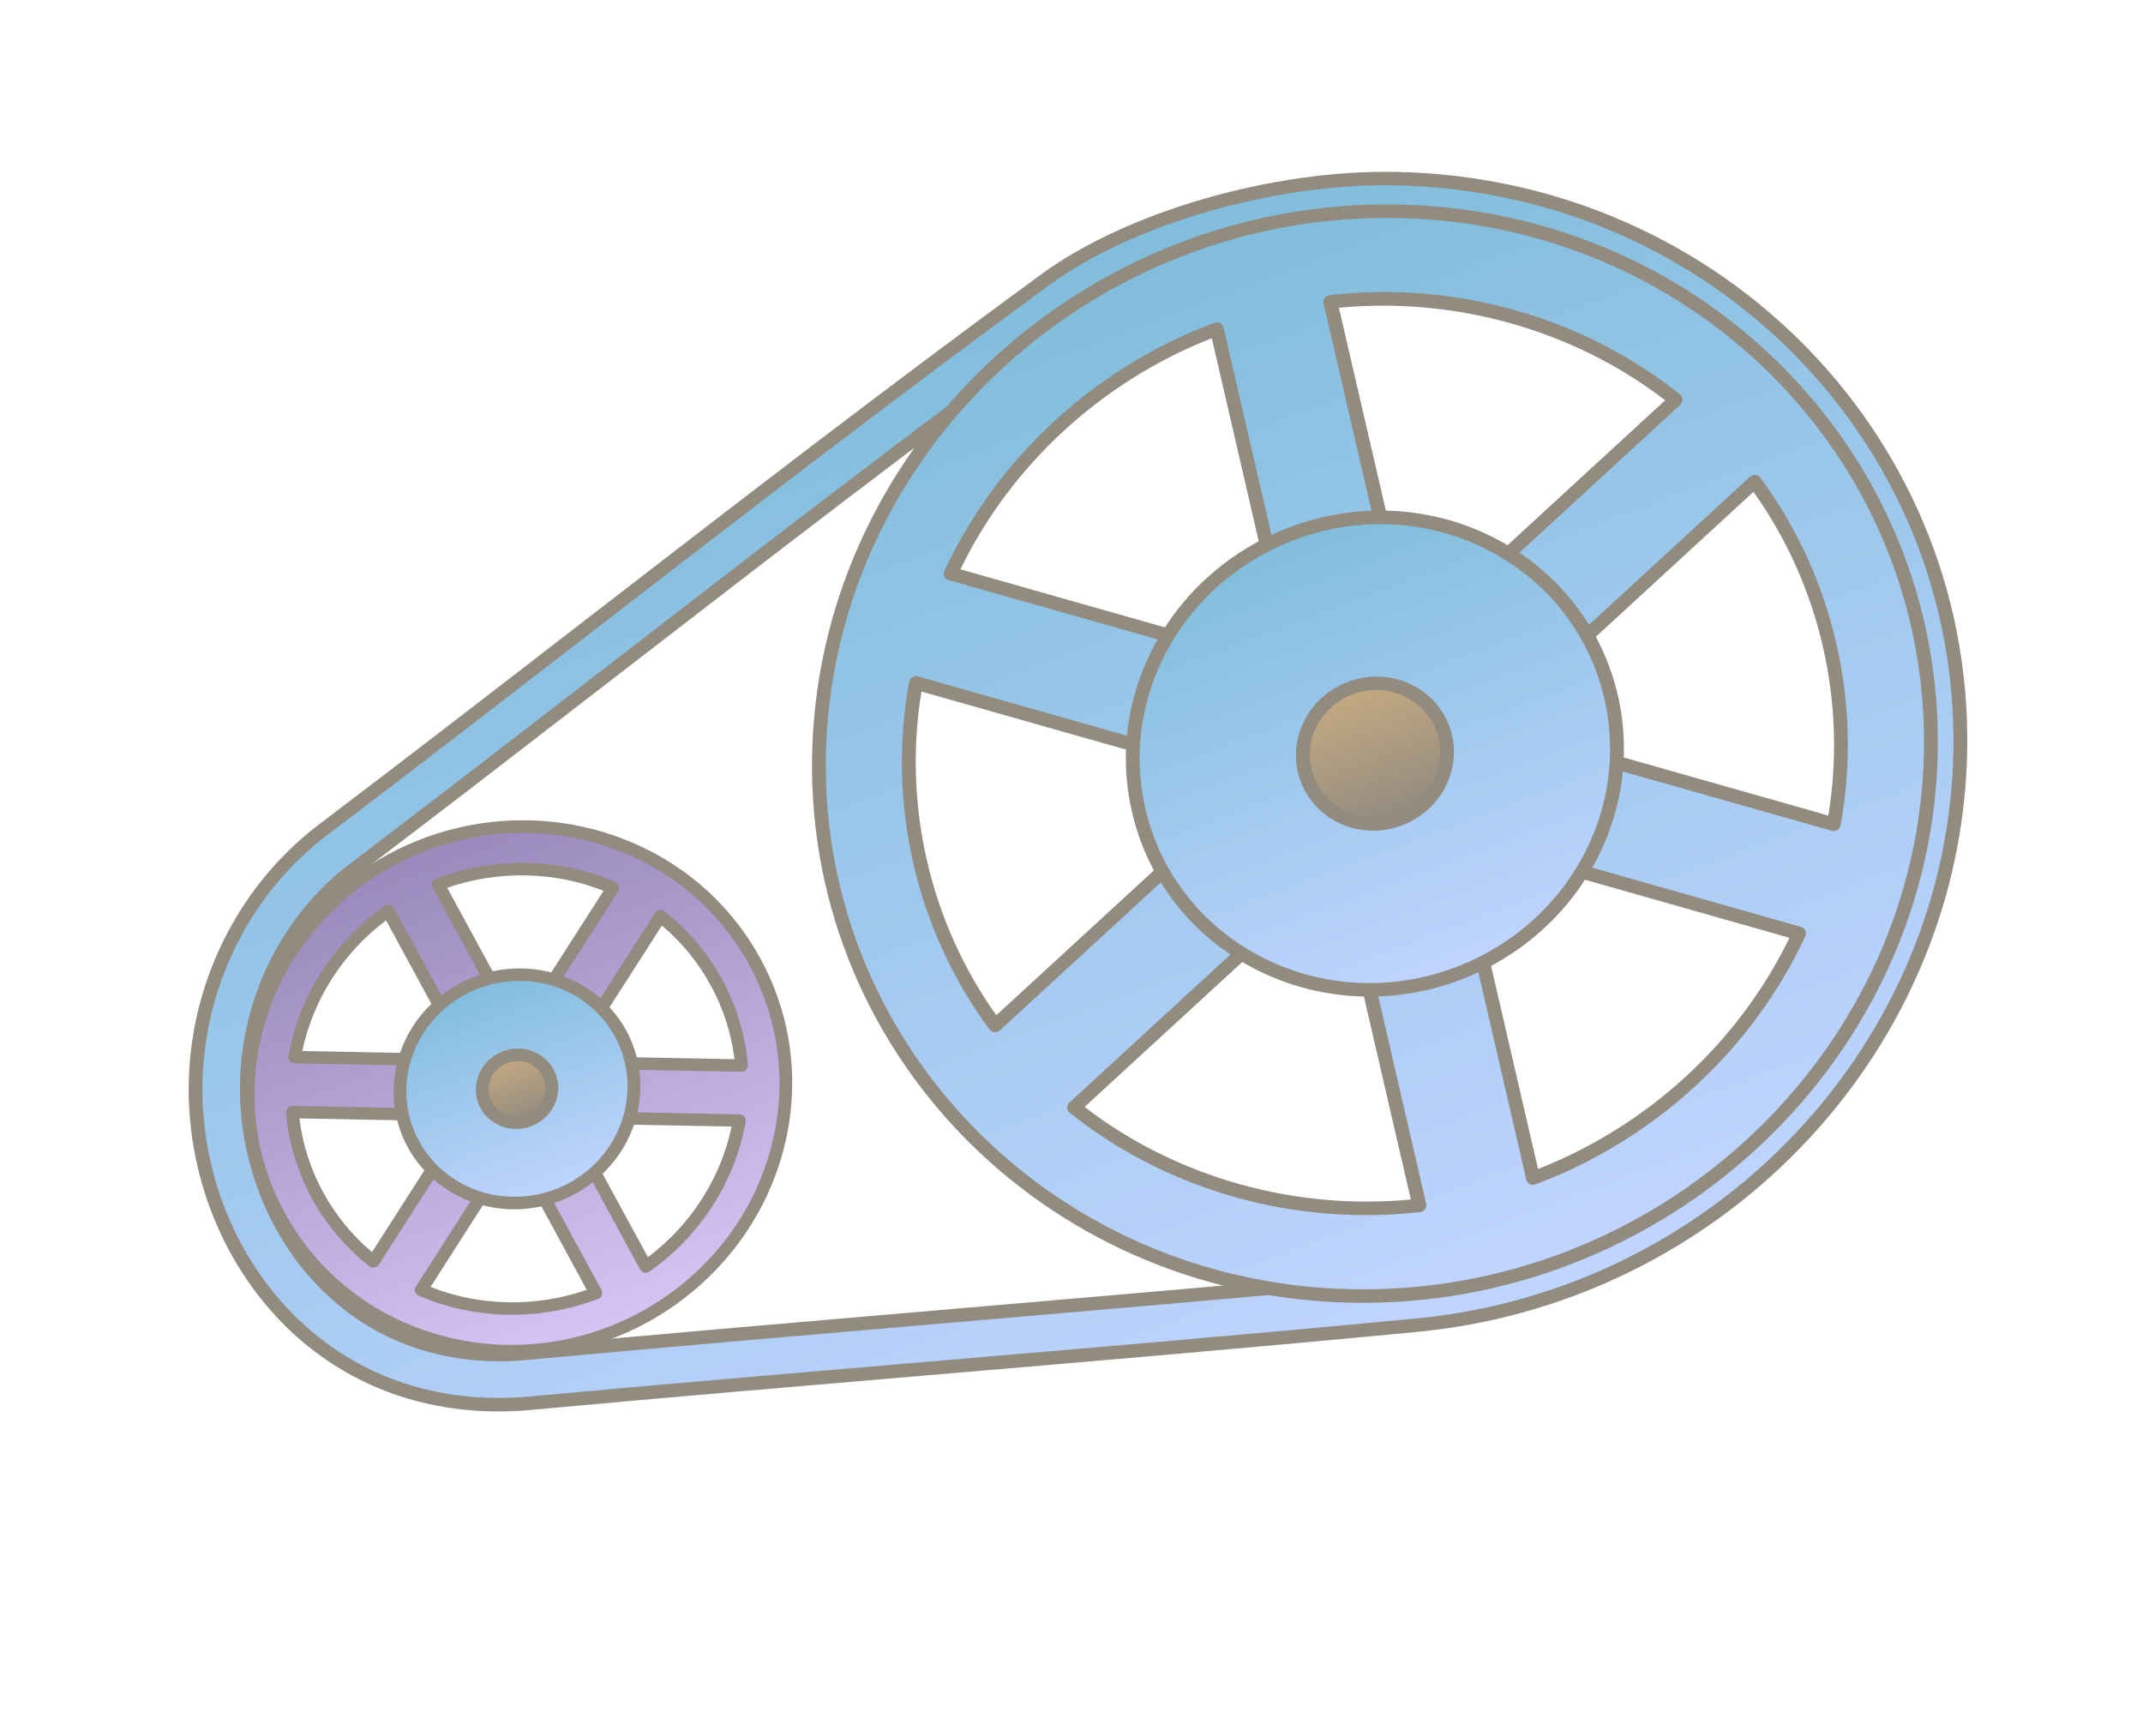 <svg width="100" height="81" viewBox="0 0 100 81" fill="none" xmlns="http://www.w3.org/2000/svg">
<g opacity="0.5">
<path fill-rule="evenodd" clip-rule="evenodd" d="M24.735 65.471C20.236 65.886 16.059 64.401 13.068 61.147C10.103 57.921 8.715 53.382 9.23 49.032C9.708 45.007 11.744 41.244 15.065 38.731C26.333 30.194 37.384 21.376 48.806 13.033C53.044 9.939 59.923 8.238 65.116 8.336C80.284 8.621 92.076 20.859 91.454 35.665C90.883 49.234 79.986 60.498 66.123 61.828C52.334 63.148 38.527 64.202 24.735 65.471ZM50.243 14.874C38.824 23.216 27.762 32.023 16.504 40.567C13.712 42.688 12.016 45.867 11.613 49.247C11.176 52.94 12.355 56.821 14.871 59.562C17.362 62.275 20.817 63.485 24.562 63.14C38.328 61.873 52.108 60.785 65.872 59.504C78.553 58.319 88.54 48.025 89.06 35.615C89.63 22.103 78.864 10.93 65.023 10.67C60.456 10.583 53.968 12.152 50.243 14.874Z" fill="url(#paint0_linear_776_7960)"/>
<path d="M12.823 61.359C15.454 64.221 18.958 65.775 22.959 65.854C23.55 65.864 24.155 65.842 24.757 65.788C30.94 65.219 37.233 64.684 43.319 64.167C50.803 63.532 58.543 62.872 66.149 62.143C80.18 60.799 91.199 49.419 91.777 35.671C92.408 20.716 80.454 8.311 65.133 8.02C59.394 7.91 52.605 9.868 48.618 12.778C41.412 18.04 34.238 23.582 27.302 28.937C23.239 32.077 19.035 35.323 14.873 38.477C11.584 40.972 9.408 44.805 8.912 48.998C8.379 53.485 9.84 58.106 12.826 61.358L12.823 61.359ZM9.549 49.058C10.028 45.036 12.108 41.358 15.26 38.971C19.425 35.815 23.628 32.566 27.695 29.428C34.631 24.073 41.8 18.537 48.999 13.278C52.876 10.447 59.5 8.542 65.106 8.647C80.073 8.932 91.746 21.051 91.132 35.66C90.567 49.084 79.804 60.2 66.099 61.516C58.496 62.243 50.759 62.902 43.276 63.537C37.189 64.054 30.897 64.589 24.71 65.159C24.131 65.212 23.553 65.235 22.988 65.223C19.168 65.151 15.822 63.667 13.308 60.934C10.441 57.813 9.037 53.373 9.55 49.062L9.549 49.058Z" fill="#261701"/>
<path d="M23.061 63.514C23.56 63.524 24.07 63.505 24.58 63.455C31.212 62.845 37.954 62.264 44.477 61.706C51.498 61.104 58.754 60.483 65.894 59.817C78.754 58.617 88.851 48.215 89.383 35.621C89.96 21.953 79.037 10.618 65.036 10.355C60.717 10.272 53.999 11.74 50.051 14.621C42.712 19.981 35.407 25.625 28.339 31.082C24.405 34.121 20.334 37.261 16.307 40.32C13.542 42.42 11.715 45.662 11.29 49.219C10.834 53.057 12.081 57.007 14.624 59.778C16.809 62.161 19.727 63.45 23.061 63.514ZM11.93 49.278C12.335 45.893 14.07 42.808 16.693 40.814C20.722 37.758 24.795 34.614 28.729 31.574C35.793 26.119 43.097 20.48 50.429 15.122C54.255 12.328 60.796 10.904 65.005 10.983C78.649 11.242 89.294 22.289 88.733 35.607C88.216 47.881 78.375 58.02 65.843 59.189C58.708 59.854 51.451 60.475 44.434 61.076C37.911 61.634 31.167 62.212 24.533 62.826C24.048 62.87 23.56 62.889 23.086 62.88C19.931 62.82 17.173 61.598 15.109 59.349C12.683 56.706 11.494 52.944 11.93 49.278Z" fill="#261701"/>
<path fill-rule="evenodd" clip-rule="evenodd" d="M67.841 38.985L71.536 54.97C77.039 52.919 81.522 48.799 83.952 43.554L67.844 38.984L67.841 38.985ZM62.535 40.256L50.121 51.667C54.584 55.239 60.423 56.893 66.23 56.237L62.535 40.256ZM58.851 36.433L46.439 47.847C43.06 43.282 41.718 37.487 42.743 31.863L58.851 36.433ZM60.472 31.335L56.776 15.351C51.273 17.402 46.787 21.524 44.36 26.767L60.472 31.335ZM65.777 30.065L78.19 18.65C73.729 15.082 67.888 13.425 62.081 14.08L65.776 30.062L65.777 30.065ZM69.461 33.888L81.875 22.477C85.254 27.043 86.592 32.838 85.57 38.458L69.461 33.888ZM63.09 60.466C48.776 60.193 37.644 48.642 38.231 34.671C38.82 20.695 50.907 9.586 65.219 9.856C79.541 10.13 90.672 21.678 90.083 35.654C89.493 49.629 77.406 60.738 63.091 60.47L63.09 60.466Z" fill="url(#paint1_linear_776_7960)"/>
<path d="M69.15 33.964C69.175 34.074 69.257 34.159 69.367 34.193L85.475 38.763C85.565 38.785 85.658 38.776 85.739 38.724C85.817 38.675 85.872 38.595 85.889 38.507C86.924 32.818 85.555 26.907 82.14 22.288C82.085 22.215 82.002 22.168 81.911 22.161C81.904 22.163 81.898 22.158 81.891 22.161C81.806 22.159 81.721 22.191 81.658 22.248L69.244 33.66C69.157 33.737 69.124 33.854 69.148 33.961L69.15 33.964ZM81.825 22.952C84.92 27.295 86.184 32.76 85.317 38.052L70.094 33.733L81.824 22.948L81.825 22.952Z" fill="#261701"/>
<path d="M65.999 30.296L78.412 18.881C78.481 18.818 78.517 18.729 78.515 18.641C78.512 18.552 78.472 18.466 78.4 18.407C74.668 15.421 69.917 13.725 65.022 13.63C64.034 13.613 63.032 13.66 62.05 13.771C61.958 13.783 61.875 13.829 61.818 13.903C61.764 13.975 61.745 14.068 61.763 14.159L65.458 30.14C65.484 30.25 65.566 30.335 65.675 30.369C65.787 30.398 65.908 30.371 65.99 30.291L65.999 30.296ZM62.48 14.36C67.932 13.838 73.472 15.417 77.702 18.677L65.972 29.461L62.479 14.357L62.48 14.36Z" fill="#261701"/>
<path d="M62.549 39.944C62.464 39.943 62.383 39.973 62.316 40.032L49.902 51.443C49.833 51.507 49.797 51.595 49.799 51.684C49.801 51.773 49.841 51.858 49.914 51.917C53.646 54.904 58.397 56.6 63.291 56.694C64.279 56.712 65.278 56.666 66.263 56.554C66.357 56.545 66.439 56.495 66.496 56.422C66.55 56.349 66.569 56.256 66.55 56.166L62.856 40.184C62.83 40.075 62.748 39.989 62.635 39.957C62.609 39.948 62.58 39.944 62.553 39.943L62.549 39.944ZM65.835 55.967C60.38 56.49 54.839 54.912 50.612 51.648L62.342 40.863L65.835 55.967Z" fill="#261701"/>
<path d="M46.406 48.162C46.491 48.172 46.59 48.138 46.659 48.075L59.072 36.66C59.159 36.583 59.192 36.466 59.167 36.359C59.142 36.249 59.059 36.164 58.947 36.132L42.838 31.561C42.812 31.553 42.783 31.549 42.756 31.548C42.693 31.545 42.63 31.561 42.574 31.597C42.495 31.645 42.441 31.726 42.423 31.814C41.388 37.503 42.758 43.414 46.172 48.033C46.227 48.106 46.31 48.153 46.402 48.16L46.406 48.162ZM42.999 32.267L58.222 36.587L46.492 47.371C43.397 43.028 42.133 37.563 42.999 32.267Z" fill="#261701"/>
<path d="M63.081 60.783C77.553 61.057 89.812 49.79 90.405 35.66C90.999 21.533 79.709 9.816 65.237 9.543C50.765 9.269 38.507 20.54 37.913 34.667C37.319 48.794 48.609 60.51 63.081 60.783ZM38.558 34.678C39.139 20.897 51.096 9.904 65.211 10.173C79.329 10.441 90.342 21.869 89.76 35.648C89.179 49.429 77.222 60.422 63.104 60.154C48.989 59.885 37.976 48.457 38.555 34.68L38.558 34.678Z" fill="#261701"/>
<path d="M71.382 55.248C71.463 55.289 71.558 55.295 71.646 55.262C77.199 53.191 81.794 48.969 84.245 43.676C84.284 43.594 84.284 43.501 84.245 43.418C84.206 43.336 84.134 43.277 84.047 43.25L67.938 38.68C67.912 38.671 67.883 38.667 67.856 38.666C67.77 38.664 67.689 38.695 67.622 38.754C67.535 38.831 67.502 38.948 67.527 39.055L71.222 55.039C71.243 55.125 71.302 55.2 71.38 55.242L71.382 55.248ZM68.28 39.437L83.503 43.757C81.139 48.632 76.895 52.536 71.77 54.542L68.277 39.438L68.28 39.437Z" fill="#261701"/>
<path d="M60.379 31.643C60.49 31.672 60.608 31.647 60.694 31.566C60.78 31.489 60.814 31.372 60.789 31.265L57.093 15.28C57.071 15.191 57.014 15.12 56.935 15.075C56.892 15.053 56.84 15.039 56.794 15.038C56.751 15.039 56.711 15.043 56.67 15.058C51.113 17.13 46.521 21.351 44.069 26.64C44.03 26.722 44.031 26.816 44.066 26.899C44.105 26.982 44.177 27.041 44.264 27.068L60.376 31.637L60.379 31.643ZM56.547 15.781L60.04 30.885L44.817 26.565C47.178 21.691 51.425 17.786 56.55 15.779L56.547 15.781Z" fill="#261701"/>
<path fill-rule="evenodd" clip-rule="evenodd" d="M73.704 40.858C70.365 46.069 63.385 47.745 58.114 44.6C52.842 41.455 51.276 34.68 54.614 29.468C57.953 24.257 64.934 22.581 70.205 25.726C75.477 28.871 77.043 35.646 73.704 40.858Z" fill="url(#paint2_linear_776_7960)"/>
<path d="M64.648 23.825C66.675 23.864 68.656 24.428 70.378 25.456C75.793 28.685 77.406 35.666 73.978 41.02C71.762 44.48 67.813 46.576 63.67 46.498C61.643 46.459 59.662 45.895 57.94 44.867C55.317 43.303 53.501 40.823 52.822 37.882C52.142 34.941 52.682 31.895 54.343 29.301C56.559 25.842 60.508 23.746 64.648 23.825ZM63.696 45.868C67.61 45.942 71.338 43.959 73.431 40.695C76.67 35.64 75.145 29.048 70.033 25.997C68.405 25.027 66.534 24.496 64.623 24.458C60.712 24.383 56.98 26.367 54.888 29.631C53.319 32.078 52.809 34.957 53.449 37.733C54.09 40.508 55.808 42.853 58.286 44.33C59.913 45.3 61.786 45.833 63.696 45.868Z" fill="#261701"/>
<path fill-rule="evenodd" clip-rule="evenodd" d="M64.021 38.442C62.165 38.407 60.726 36.91 60.8 35.099C60.877 33.288 62.443 31.851 64.297 31.884C66.153 31.919 67.595 33.415 67.519 35.227C67.442 37.038 65.876 38.475 64.021 38.442Z" fill="url(#paint3_linear_776_7960)"/>
<path d="M64.31 31.569C66.341 31.606 67.924 33.251 67.841 35.233C67.759 37.215 66.039 38.795 64.008 38.757C61.978 38.72 60.395 37.075 60.477 35.094C60.559 33.112 62.28 31.531 64.31 31.569ZM64.033 38.124C65.706 38.157 67.124 36.851 67.195 35.218C67.265 33.584 65.957 32.229 64.283 32.196C62.61 32.162 61.192 33.468 61.125 35.101C61.054 36.734 62.363 38.089 64.036 38.123L64.033 38.124Z" fill="#261701"/>
<path fill-rule="evenodd" clip-rule="evenodd" d="M21.798 52.042L13.647 51.888C13.886 54.632 15.251 57.147 17.434 58.857L21.799 52.046L21.798 52.042ZM21.909 49.478L13.758 49.324C14.227 46.602 15.812 44.135 18.126 42.511L21.913 49.48L21.909 49.478ZM24.236 48.238L20.452 41.268C23.095 40.253 26.049 40.31 28.602 41.422L24.234 48.235L24.236 48.238ZM26.455 49.561L34.605 49.715C34.367 46.971 33.002 44.457 30.818 42.746L26.451 49.559L26.455 49.561ZM26.348 52.124L34.498 52.278C34.029 55 32.446 57.471 30.13 59.091L26.344 52.126L26.348 52.124ZM24.019 53.361L27.805 60.327C25.162 61.342 22.208 61.284 19.655 60.173L24.019 53.361ZM12.156 47.403C14.223 40.912 21.257 37.168 27.868 39.044C34.478 40.92 38.164 47.702 36.098 54.193C34.031 60.684 26.996 64.428 20.386 62.552C13.775 60.676 10.089 53.893 12.156 47.403Z" fill="url(#paint4_linear_776_7960)"/>
<path d="M26.189 49.706C26.238 49.796 26.334 49.853 26.438 49.855L34.592 50.008C34.678 50.01 34.761 49.974 34.82 49.915C34.877 49.852 34.908 49.77 34.9 49.687C34.658 46.881 33.236 44.268 31.009 42.522C30.958 42.481 30.896 42.459 30.83 42.458C30.811 42.458 30.791 42.457 30.77 42.462C30.686 42.475 30.608 42.526 30.566 42.598L26.198 49.411C26.139 49.5 26.134 49.611 26.188 49.703L26.189 49.706ZM30.888 43.187C32.762 44.764 33.978 47.005 34.275 49.421L26.98 49.282L30.887 43.184L30.888 43.187Z" fill="#261701"/>
<path d="M24.222 48.531C24.327 48.532 24.431 48.479 24.486 48.39L28.854 41.578C28.901 41.508 28.911 41.422 28.889 41.34C28.863 41.261 28.807 41.195 28.729 41.161C27.421 40.591 26.022 40.29 24.571 40.263C23.12 40.236 21.7 40.485 20.349 41.004C20.268 41.034 20.207 41.098 20.174 41.174C20.142 41.253 20.148 41.341 20.186 41.412L23.97 48.383C24.019 48.472 24.114 48.53 24.222 48.531ZM28.165 41.563L24.258 47.658L20.87 41.425C23.231 40.602 25.869 40.654 28.16 41.562L28.165 41.563Z" fill="#261701"/>
<path d="M34.511 51.993L26.361 51.839C26.256 51.837 26.152 51.891 26.096 51.979C26.041 52.068 26.032 52.179 26.086 52.271L29.872 59.237C29.911 59.308 29.982 59.364 30.065 59.381C30.146 59.399 30.235 59.381 30.306 59.332C32.675 57.669 34.313 55.117 34.795 52.328C34.81 52.244 34.787 52.163 34.731 52.097C34.676 52.032 34.596 51.995 34.511 51.993ZM30.236 58.663L26.849 52.429L34.139 52.566C33.638 54.967 32.236 57.157 30.231 58.661L30.236 58.663Z" fill="#261701"/>
<path d="M17.476 59.141C17.558 59.125 17.637 59.077 17.679 59.005L22.044 52.193C22.099 52.105 22.104 51.995 22.054 51.901C22.005 51.812 21.91 51.754 21.805 51.752L13.654 51.598C13.569 51.596 13.485 51.632 13.427 51.691C13.368 51.75 13.338 51.836 13.346 51.919C13.588 54.725 15.01 57.338 17.238 59.084C17.303 59.135 17.393 59.157 17.472 59.142L17.476 59.141ZM13.975 52.184L21.266 52.324L17.36 58.422C15.486 56.846 14.266 54.605 13.973 52.189L13.975 52.184Z" fill="#261701"/>
<path d="M12.751 56.856C14.342 59.787 17.02 61.91 20.293 62.837C21.369 63.143 22.482 63.309 23.602 63.329C29.395 63.438 34.645 59.717 36.377 54.279C37.4 51.066 37.087 47.681 35.496 44.75C33.904 41.819 31.226 39.697 27.953 38.765C26.873 38.461 25.76 38.295 24.643 38.274C18.851 38.165 13.597 41.887 11.868 47.324C10.846 50.537 11.159 53.922 12.75 56.853L12.751 56.856ZM12.437 47.492C14.086 42.305 19.096 38.757 24.62 38.862C25.686 38.88 26.747 39.042 27.776 39.333C30.896 40.217 33.45 42.244 34.97 45.037C36.486 47.832 36.786 51.057 35.812 54.121C34.163 59.307 29.153 62.856 23.628 62.751C22.563 62.732 21.503 62.574 20.473 62.28C17.352 61.396 14.799 59.368 13.279 56.575C11.762 53.781 11.463 50.556 12.437 47.492Z" fill="#261701"/>
<path d="M13.74 49.615L21.894 49.768C21.999 49.769 22.102 49.715 22.158 49.627C22.213 49.539 22.218 49.429 22.168 49.336L18.381 42.367C18.343 42.295 18.271 42.24 18.188 42.222C18.167 42.219 18.15 42.214 18.131 42.214C18.064 42.213 18.002 42.232 17.947 42.272C15.578 43.935 13.942 46.489 13.458 49.276C13.444 49.36 13.466 49.441 13.522 49.506C13.577 49.571 13.657 49.609 13.742 49.61L13.74 49.615ZM18.015 42.945L21.402 49.178L14.107 49.04C14.608 46.639 16.011 44.449 18.015 42.945Z" fill="#261701"/>
<path d="M19.367 60.27C19.393 60.349 19.448 60.415 19.527 60.449C22.14 61.587 25.202 61.644 27.907 60.606C27.988 60.576 28.05 60.515 28.082 60.436C28.114 60.357 28.108 60.269 28.07 60.197L24.284 53.232C24.235 53.142 24.14 53.084 24.031 53.084C23.926 53.082 23.823 53.136 23.767 53.224L19.403 60.036C19.356 60.106 19.346 60.192 19.368 60.273L19.367 60.27ZM23.994 53.95L27.381 60.183C25.016 61.004 22.379 60.955 20.091 60.047L23.995 53.953L23.994 53.95Z" fill="#261701"/>
<path fill-rule="evenodd" clip-rule="evenodd" d="M20.108 54.497C18.064 52.376 18.207 49.003 20.427 46.962C22.643 44.923 26.102 44.988 28.145 47.107C30.188 49.225 30.046 52.601 27.826 54.642C25.61 56.681 22.151 56.615 20.108 54.497Z" fill="url(#paint5_linear_776_7960)"/>
<path d="M24.361 45.186C25.897 45.215 27.317 45.829 28.361 46.91C30.512 49.141 30.363 52.706 28.026 54.855C26.895 55.896 25.423 56.452 23.887 56.423C22.35 56.395 20.927 55.782 19.887 54.7C17.735 52.466 17.888 48.902 20.222 46.755C21.353 45.714 22.824 45.157 24.361 45.186ZM23.911 55.839C25.288 55.864 26.607 55.365 27.621 54.435C29.714 52.509 29.851 49.314 27.92 47.31C26.985 46.342 25.712 45.792 24.336 45.767C22.959 45.742 21.64 46.241 20.625 47.172C18.533 49.097 18.396 52.292 20.326 54.296C21.261 55.264 22.534 55.814 23.911 55.839Z" fill="#261701"/>
<path fill-rule="evenodd" clip-rule="evenodd" d="M22.574 50.364C22.841 49.524 23.753 49.04 24.609 49.283C25.465 49.526 25.941 50.404 25.674 51.245C25.406 52.086 24.495 52.57 23.639 52.327C22.783 52.084 22.306 51.205 22.574 50.364Z" fill="url(#paint6_linear_776_7960)"/>
<path d="M24.204 48.926C24.372 48.931 24.539 48.954 24.699 48.998C25.711 49.287 26.276 50.328 25.961 51.32C25.703 52.135 24.915 52.692 24.047 52.674C23.879 52.67 23.712 52.647 23.553 52.602C22.54 52.313 21.976 51.273 22.291 50.28C22.552 49.464 23.336 48.908 24.204 48.926ZM24.073 52.096C24.672 52.107 25.216 51.723 25.392 51.164C25.609 50.477 25.22 49.76 24.523 49.558C23.832 49.365 23.074 49.773 22.862 50.443C22.645 51.13 23.034 51.847 23.733 52.044C23.845 52.074 23.96 52.094 24.077 52.095L24.073 52.096Z" fill="#261701"/>
</g>
<defs>
<linearGradient id="paint0_linear_776_7960" x1="59.21" y1="65.471" x2="40.419" y2="15.428" gradientUnits="userSpaceOnUse">
<stop stop-color="#82ABFF"/>
<stop offset="1" stop-color="#037CB8"/>
</linearGradient>
<linearGradient id="paint1_linear_776_7960" x1="73.02" y1="58.764" x2="55.296" y2="11.559" gradientUnits="userSpaceOnUse">
<stop stop-color="#82ABFF"/>
<stop offset="1" stop-color="#037CB8"/>
</linearGradient>
<linearGradient id="paint2_linear_776_7960" x1="68.018" y1="45.439" x2="60.301" y2="24.887" gradientUnits="userSpaceOnUse">
<stop stop-color="#82ABFF"/>
<stop offset="1" stop-color="#037CB8"/>
</linearGradient>
<linearGradient id="paint3_linear_776_7960" x1="65.308" y1="38.22" x2="63.012" y2="32.105" gradientUnits="userSpaceOnUse">
<stop stop-color="#261701"/>
<stop offset="1" stop-color="#8C5504"/>
</linearGradient>
<linearGradient id="paint4_linear_776_7960" x1="28.41" y1="62.204" x2="19.844" y2="39.391" gradientUnits="userSpaceOnUse">
<stop stop-color="#A98BEA"/>
<stop offset="1" stop-color="#341479"/>
</linearGradient>
<linearGradient id="paint5_linear_776_7960" x1="25.992" y1="55.77" x2="22.261" y2="45.834" gradientUnits="userSpaceOnUse">
<stop stop-color="#82ABFF"/>
<stop offset="1" stop-color="#037CB8"/>
</linearGradient>
<linearGradient id="paint6_linear_776_7960" x1="24.678" y1="52.282" x2="23.569" y2="49.328" gradientUnits="userSpaceOnUse">
<stop stop-color="#261701"/>
<stop offset="1" stop-color="#8C5504"/>
</linearGradient>
</defs>
</svg>
